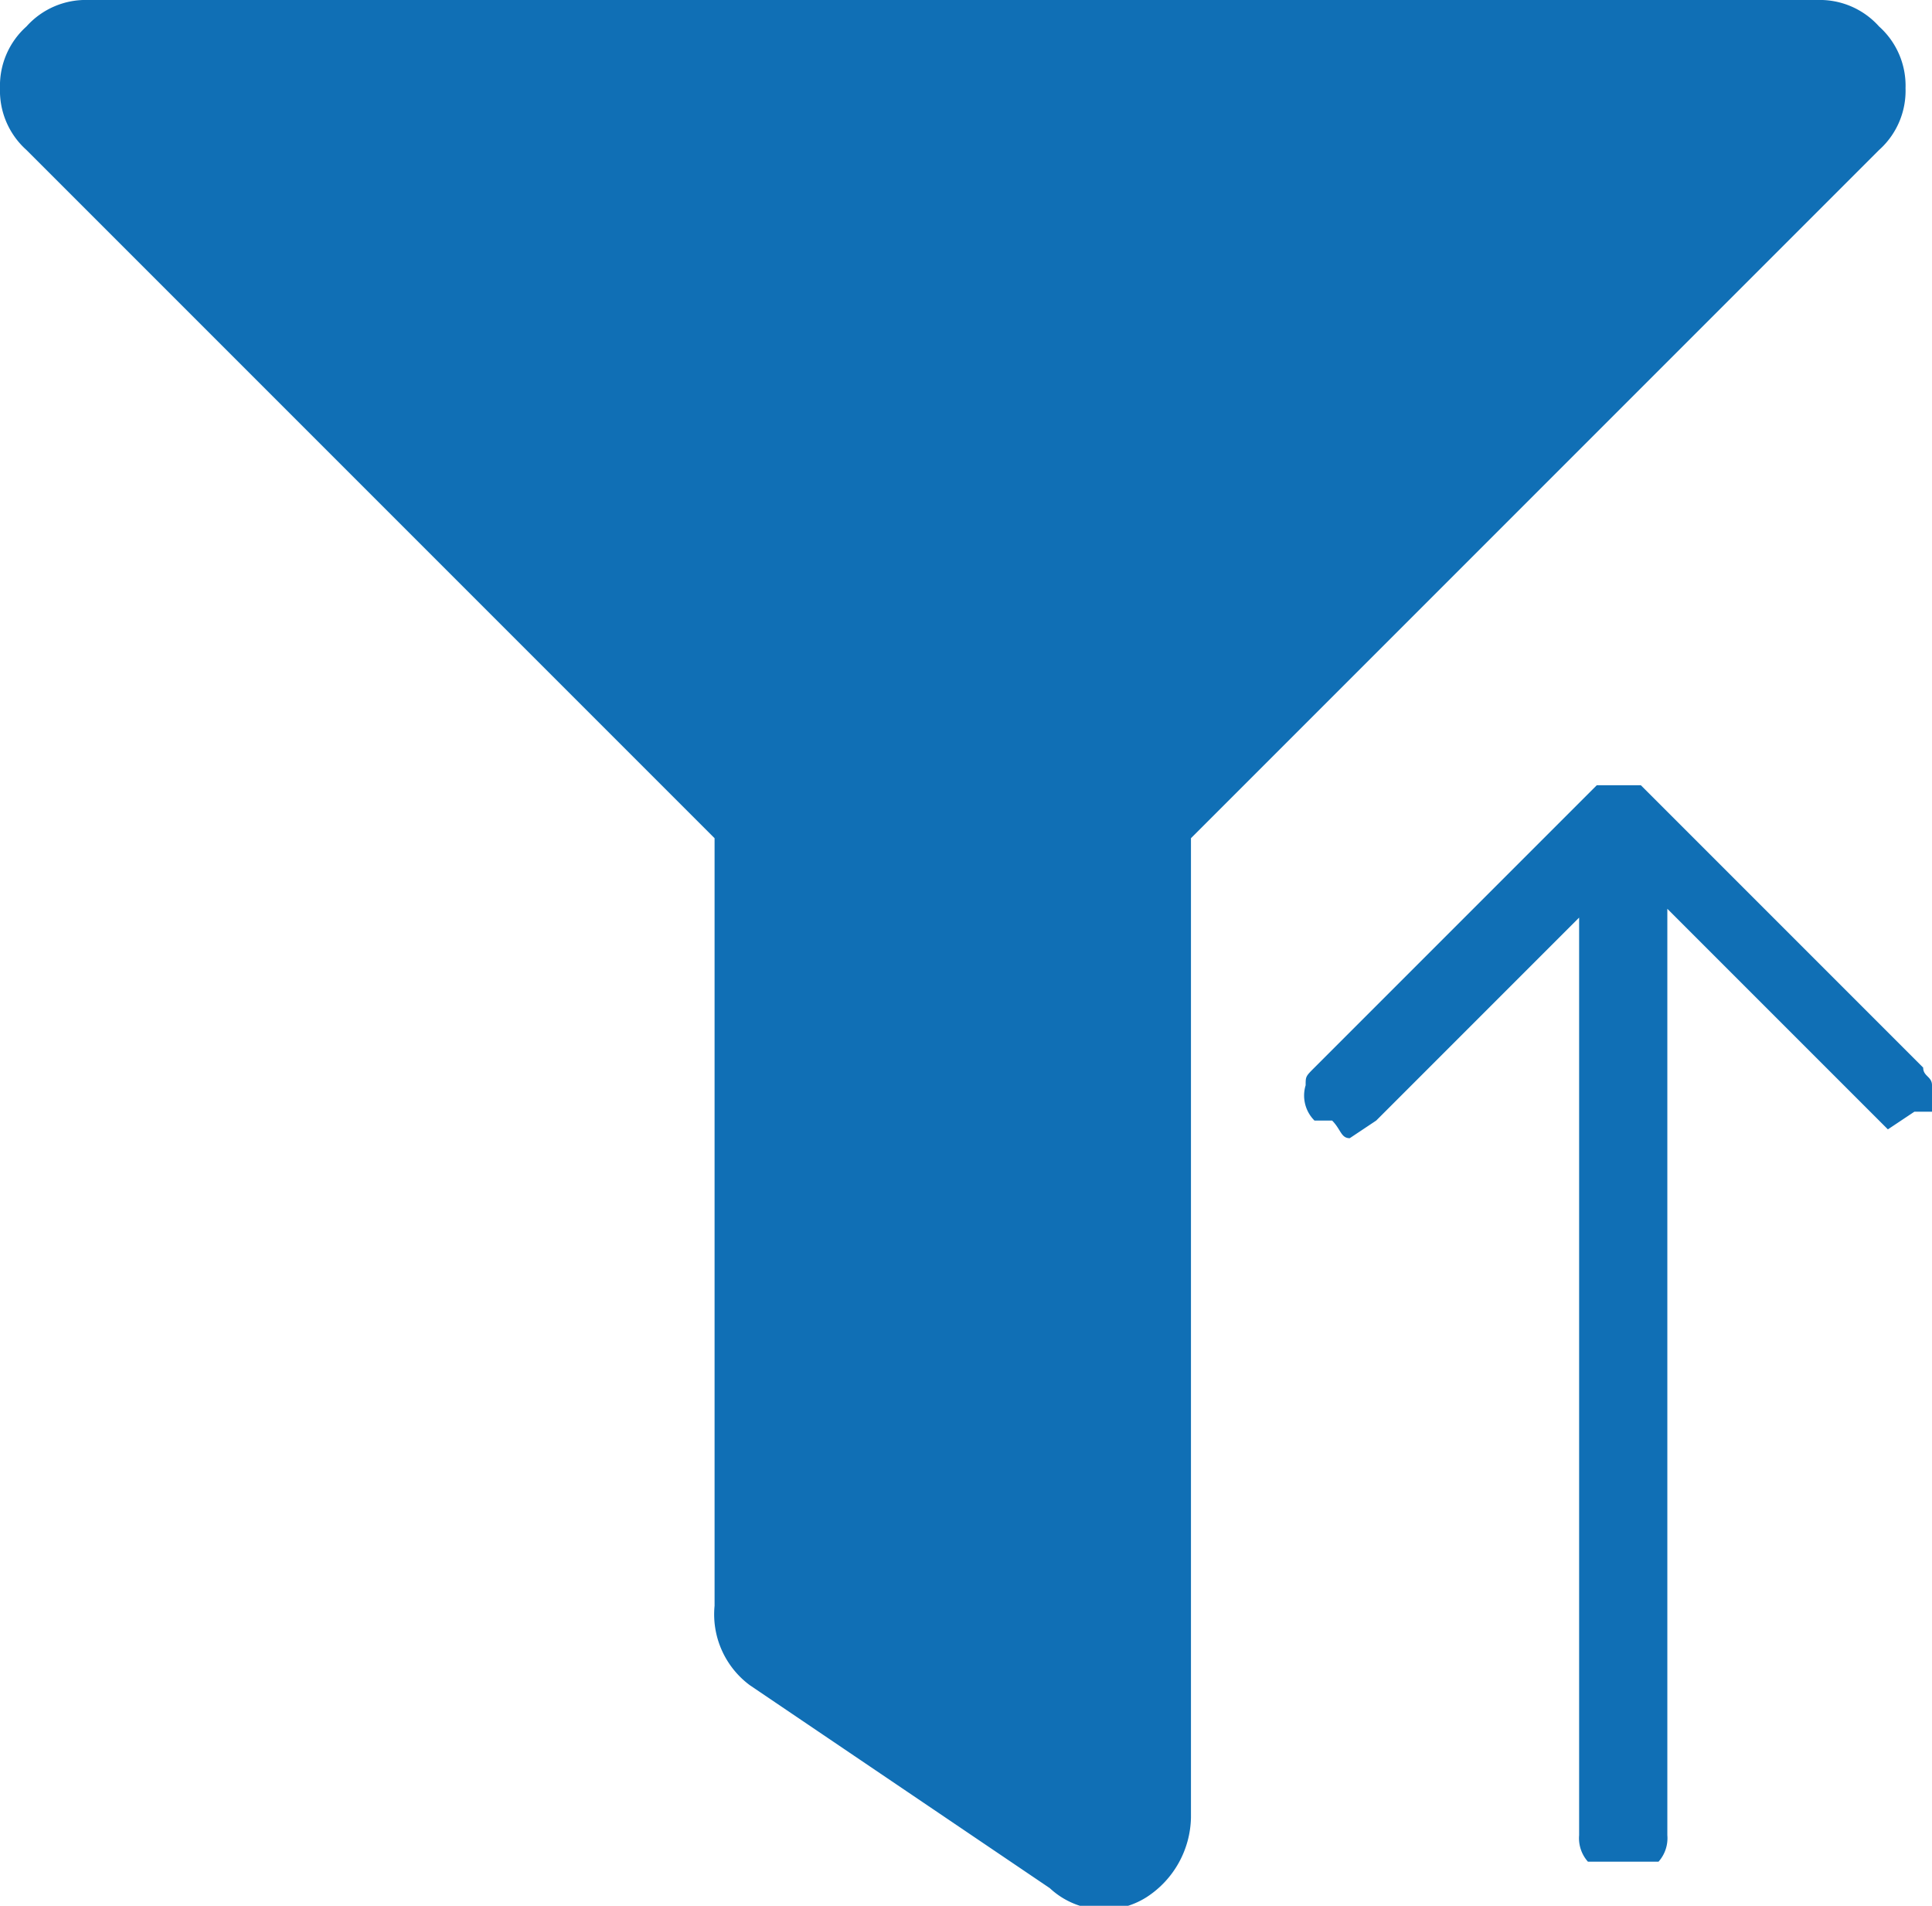 <svg xmlns="http://www.w3.org/2000/svg" viewBox="0 0 21.9 21.6"><defs><style>.cls-1{fill:#106fb5;}</style></defs><title>Asset 7</title><g id="Layer_2" data-name="Layer 2"><g id="Layer_1-2" data-name="Layer 1"><path class="cls-1" d="M14.8,12.3c0-.1,0-.1.1-.2l3.2-3.2h.5l3.2,3.2c0,.1.1.1.1.2v.3h-.2l-.3.2-.2-.2-2.3-2.3V20.8a.4.4,0,0,1-.1.3H18a.4.4,0,0,1-.1-.3V10.4l-2.3,2.3-.3.2c-.1,0-.1-.1-.2-.2h-.2A.4.4,0,0,1,14.8,12.3Z"/><path class="cls-1" d="M20.6,0a.9.9,0,0,1,.7.3.9.9,0,0,1,.3.7.9.9,0,0,1-.3.7L13.5,9.5V20.6a1.1,1.1,0,0,1-.5.9.9.9,0,0,1-1.1-.1L8.5,19.1a1,1,0,0,1-.4-.9V9.5L.3,1.7A.9.9,0,0,1,0,1,.9.9,0,0,1,.3.3.9.9,0,0,1,1,0Z"/></g></g></svg>